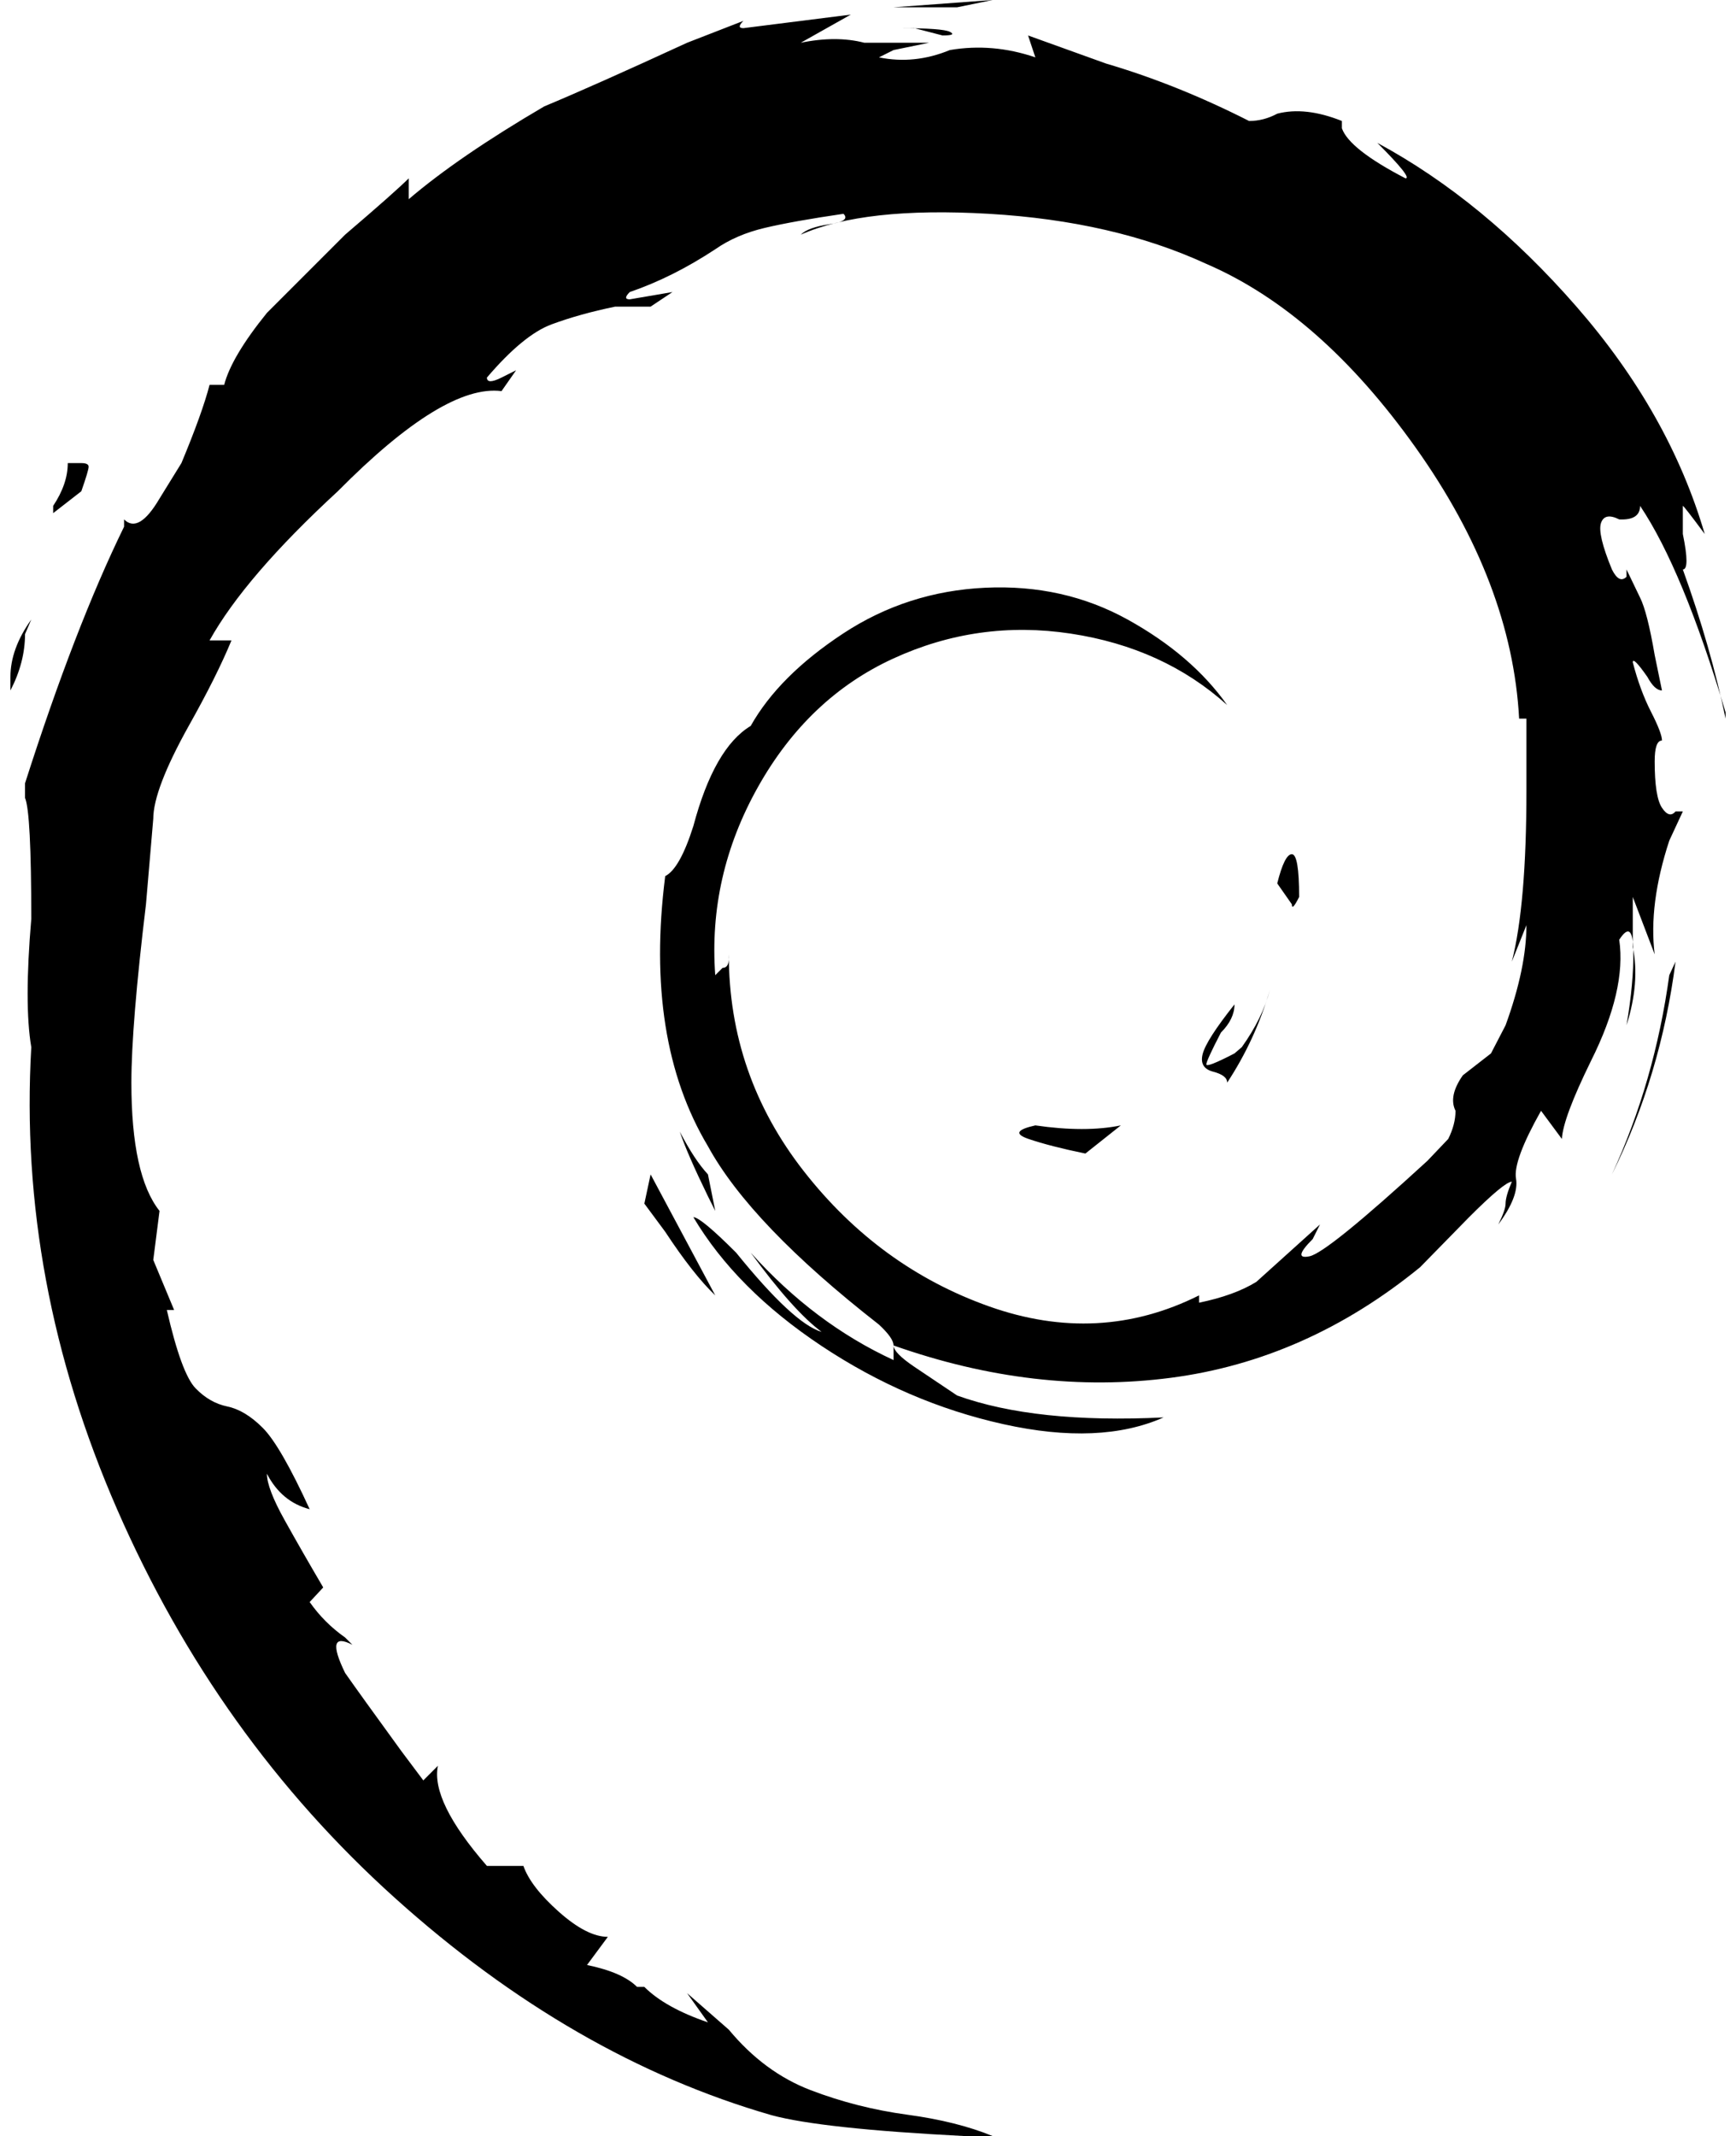 <?xml version="1.0" standalone="no"?>
<!DOCTYPE svg PUBLIC "-//W3C//DTD SVG 1.1//EN" "http://www.w3.org/Graphics/SVG/1.1/DTD/svg11.dtd" >
<svg xmlns="http://www.w3.org/2000/svg" xmlns:xlink="http://www.w3.org/1999/xlink" version="1.1" viewBox="-10 0 1665 2048">
   <path fill="currentColor"
d="M908 7h-48h-13l95 -7zM1434 983q20 -55 20 -96l-14 35q14 -55 14 -164v-69h-7q-7 -130 -99 -259.5t-201 -176.5q-89 -41 -208.5 -48t-180.5 20q7 -7 27.5 -10t13.5 -10q-48 7 -75.5 13.5t-47.5 20.5q-41 27 -82 41q-7 7 0 7l41 -7l-21 14h-34q-34 7 -61 17t-62 51
q0 7 14 0l14 -7l-14 20q-55 -7 -157 96q-89 82 -123 143h21q-14 34 -41 82q-34 61 -34 89l-7 82q-14 116 -14 171q0 89 27 123l-6 47l20 48h-7q14 61 27.5 75t30.5 17.5t34 20.5t45 78q-27 -7 -41 -34q0 14 17 44.5t37 64.5l-13 14q14 20 34 34l7 7q-27 -14 -7 27
q14 20 54 75l21 28l14 -14q-7 34 47 96h35q7 20 34 44t47 24l-20 27q34 7 48 21h7q20 20 61 34l-20 -28l40 35q34 41 78.5 58t92.5 23.5t82 20.5h-27q-137 -7 -185 -20q-191 -55 -361.5 -208.5t-266 -372t-82.5 -443.5q-7 -41 0 -123q0 -102 -6 -116v-14q48 -150 95 -246v-7
q14 14 34 -20l21 -34q20 -48 27 -75h14q7 -27 41 -69l75 -75q48 -41 61 -54v20q48 -41 130 -89q48 -20 137 -61l54 -21q-7 7 0 7l103 -13l-48 27q34 -7 61 0h62l-34 7l-14 7q34 7 68 -7q41 -7 82 7l-7 -21l75 27q68 20 137 55q14 0 27 -7q27 -7 62 7v7q7 20 61 48
q7 0 -27 -34q102 55 191 157t123 218q-20 -27 -21 -27v27q7 34 0 34q27 75 41 143v-6q-41 -137 -82 -198q0 14 -20 13q-14 -7 -17.5 3.5t10.5 44.5q7 14 14 7v-7l13 27q7 14 14 55l7 34q-7 0 -14 -13q-14 -20 -14 -14q7 27 17.5 47.5t10.5 27.5q-7 0 -7 20q0 34 7 44.5
t13 3.5h7l-13 28q-20 61 -14 109l-21 -55v48q7 34 -6 75q7 -41 6.5 -71.5t-13.5 -10.5q7 48 -27 116q-27 55 -28 75l-20 -27q-27 48 -24 65t-17 44q7 -14 7 -20q0 -7 6 -21q-7 0 -41 34l-47 48q-109 89 -239 106t-266 -31q0 -7 -14 -20q-123 -96 -164 -171
q-61 -102 -41 -259q14 -7 27 -48q20 -75 55 -96q27 -48 88.5 -88.5t136.5 -44t136.5 30.5t95.5 82q-61 -55 -150 -68.5t-170.5 24t-129.5 123t-41 180.5l7 -7q7 0 6 -13q0 116 72 208t177.5 129.5t201.5 -10.5v7q34 -7 55 -20l61 -55l-7 14q-20 20 -3 16.5t113 -91.5l20 -21
q7 -14 7 -27q-7 -14 7 -34l27 -21zM847 1290zM847 1290q0 7 20 20.5t41 27.5q75 27 198 21q-61 27 -153.5 6.5t-174.5 -75t-123 -123.5q7 0 41 34q55 68 82 76q-27 -20 -68 -76q61 68 137 103v-14zM867 27h-14q41 0 48 3.5t-7 3.5zM1236 860q0 -41 -7 -41t-14 28l14 20
q0 7 7 -7zM1208 949q-14 48 -41 89q0 -7 -13.5 -10.5t-10 -17t30.5 -47.5q0 14 -13 27q-14 27 -14 30.5t27 -10.5l7 -6q20 -28 27 -55zM1031 1106q-34 -7 -54.5 -14t6.5 -13q48 7 82 0zM887 34l-6 7zM614 1126l-6 28l20 27q27 41 48 61zM642 1085q14 27 27 41l7 35l-7 -14
q-20 -41 -27 -62zM1597 922l-6 13q-14 102 -55 191q47 -95 61 -204zM55 437zM55 444h13q7 0 7 3.5t-7 23.5l-27 21v-7q14 -21 14 -41zM14 608q0 27 -14 54v-13q0 -27 20 -55z" />
</svg>
